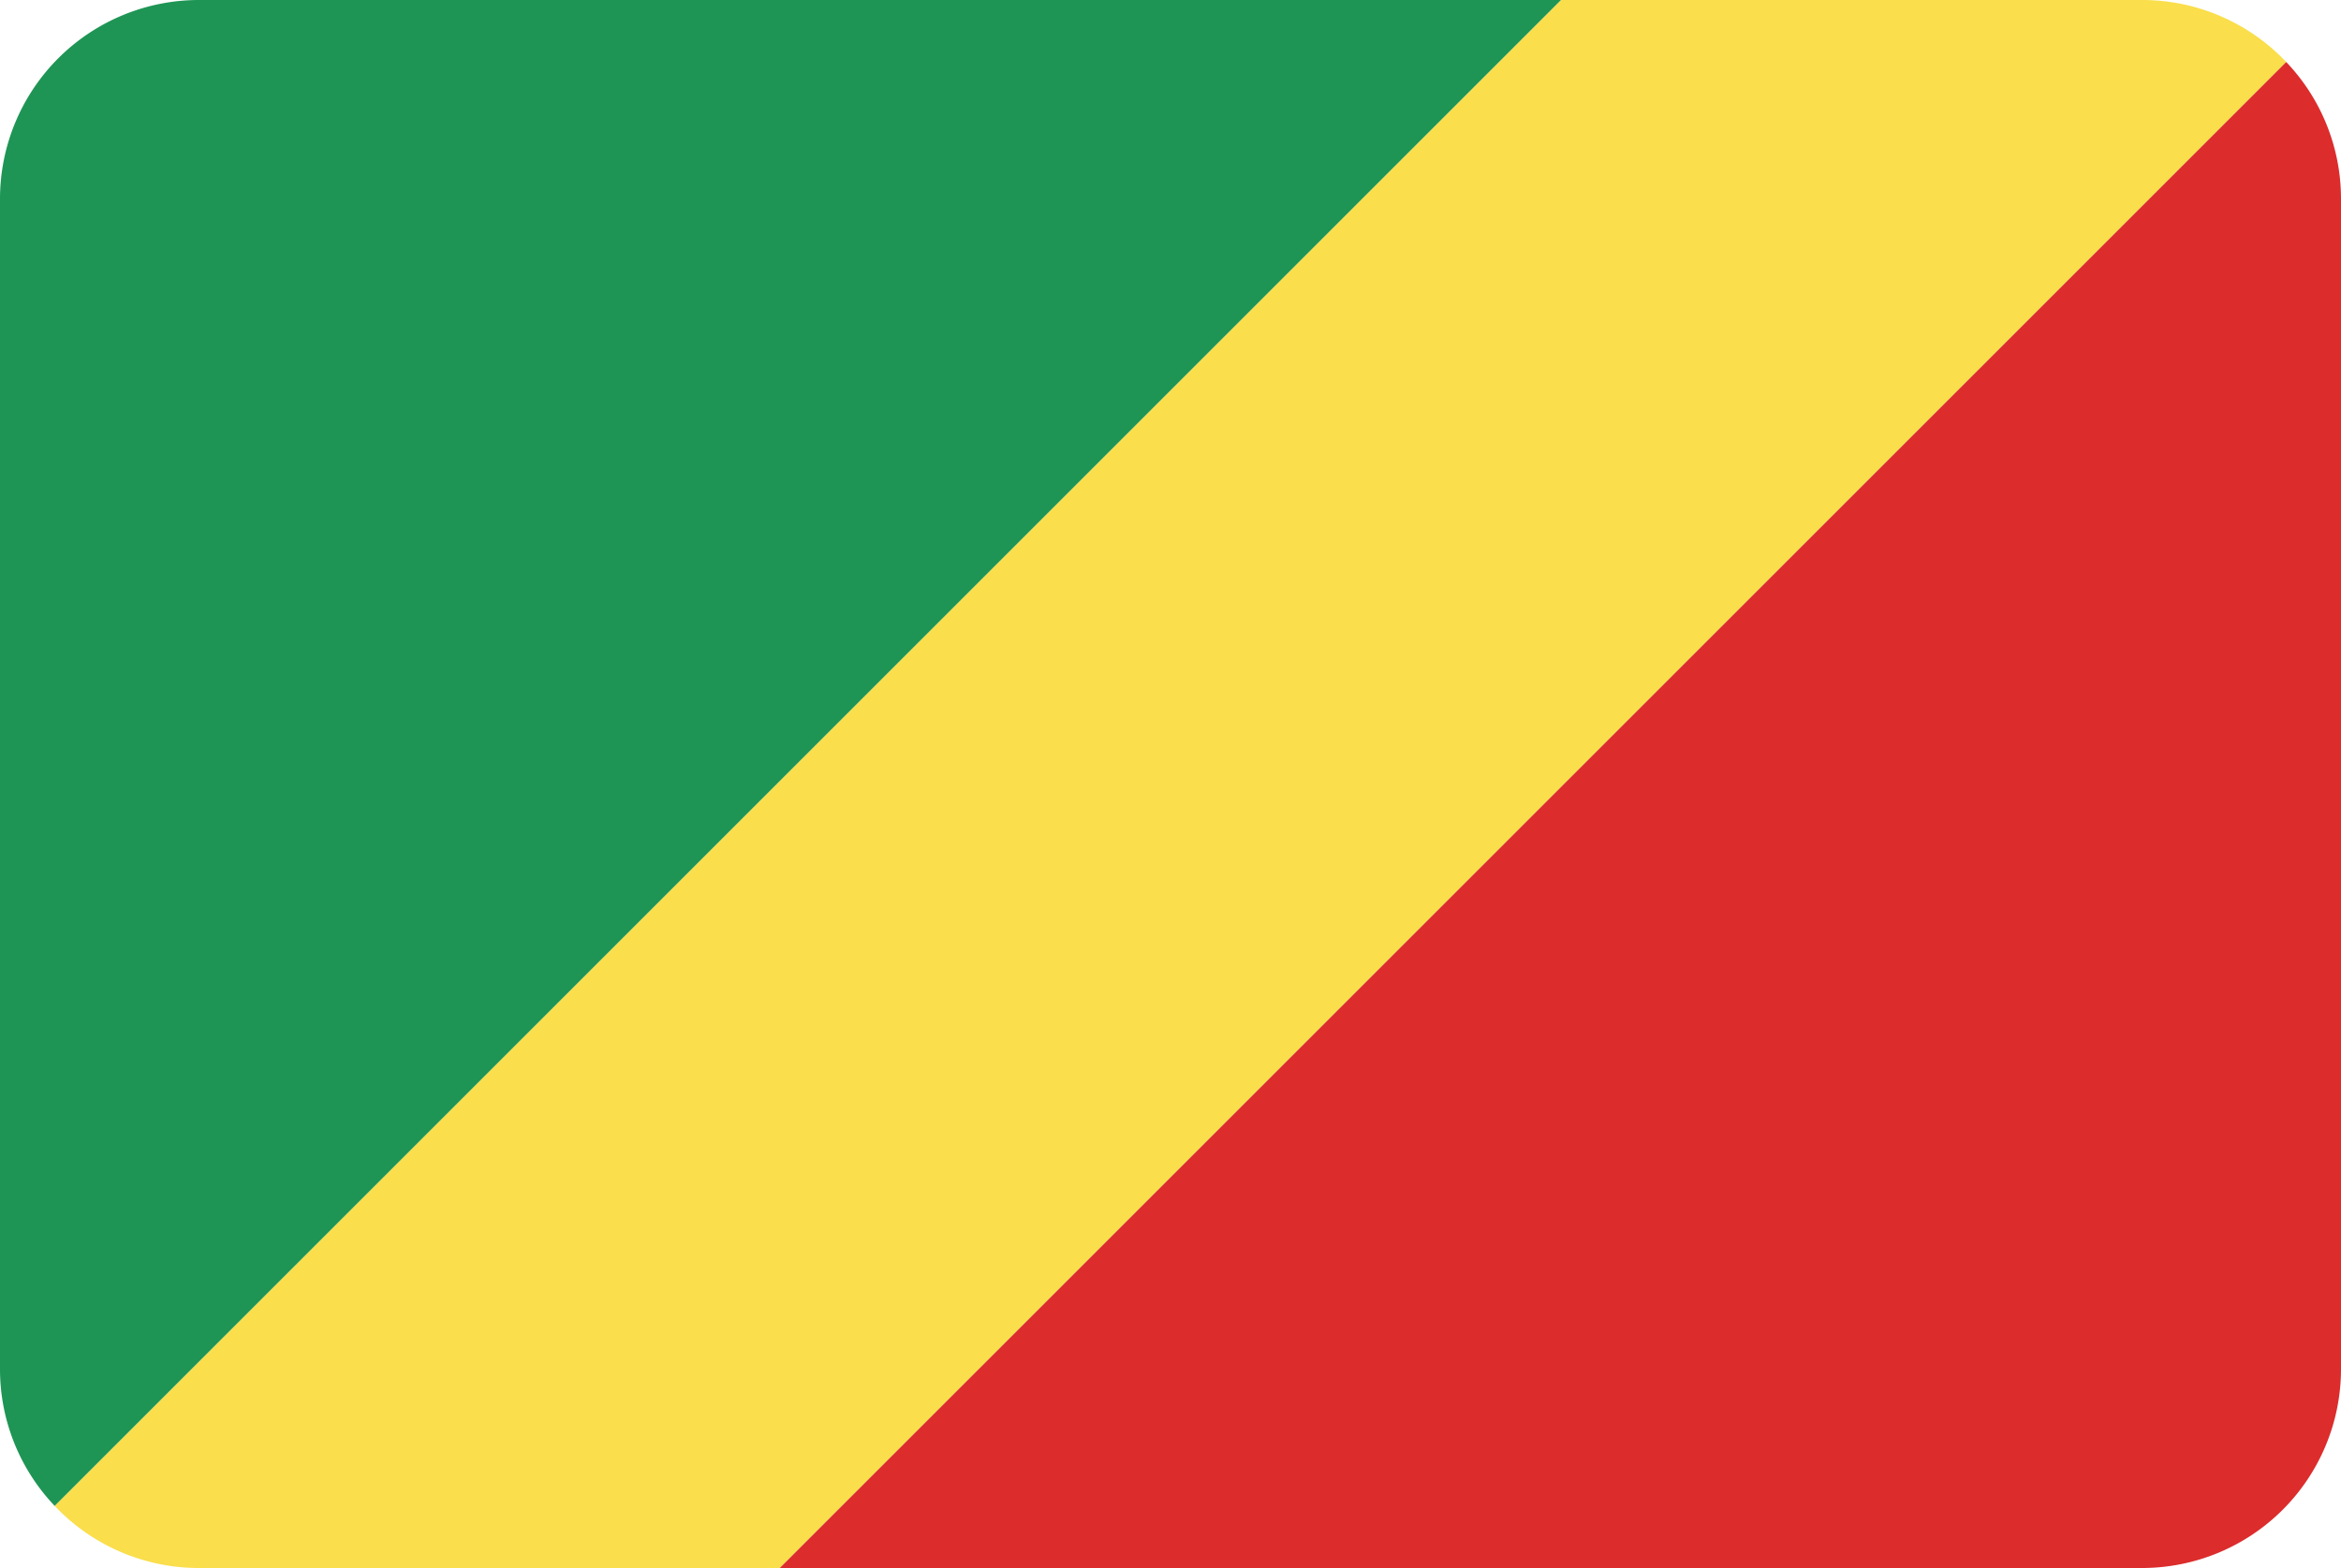 <svg xmlns="http://www.w3.org/2000/svg" viewBox="0 0 200 134"><defs><style>.cd_cls-1{fill:#1e9554;}.cd_cls-2{fill:#fade4b;}.cd_cls-3{fill:#dc2c2c;}</style></defs><title>Asset 48</title><g id="Layer_2" data-name="Layer 2"><g id="Layer_53" data-name="Layer 53"><path class="cd_cls-1" d="M17,0A17,17,0,0,0,0,17V117a16.93,16.93,0,0,0,4.68,11.7L133.38,0Z"/><path class="cd_cls-2" d="M183,0H133.38L4.68,128.7A16.94,16.94,0,0,0,17,134H66.62L195.32,5.3A16.94,16.94,0,0,0,183,0Z"/><path class="cd_cls-3" d="M183,134a17,17,0,0,0,17-17V17a16.93,16.93,0,0,0-4.68-11.7L66.62,134Z"/></g></g></svg>

